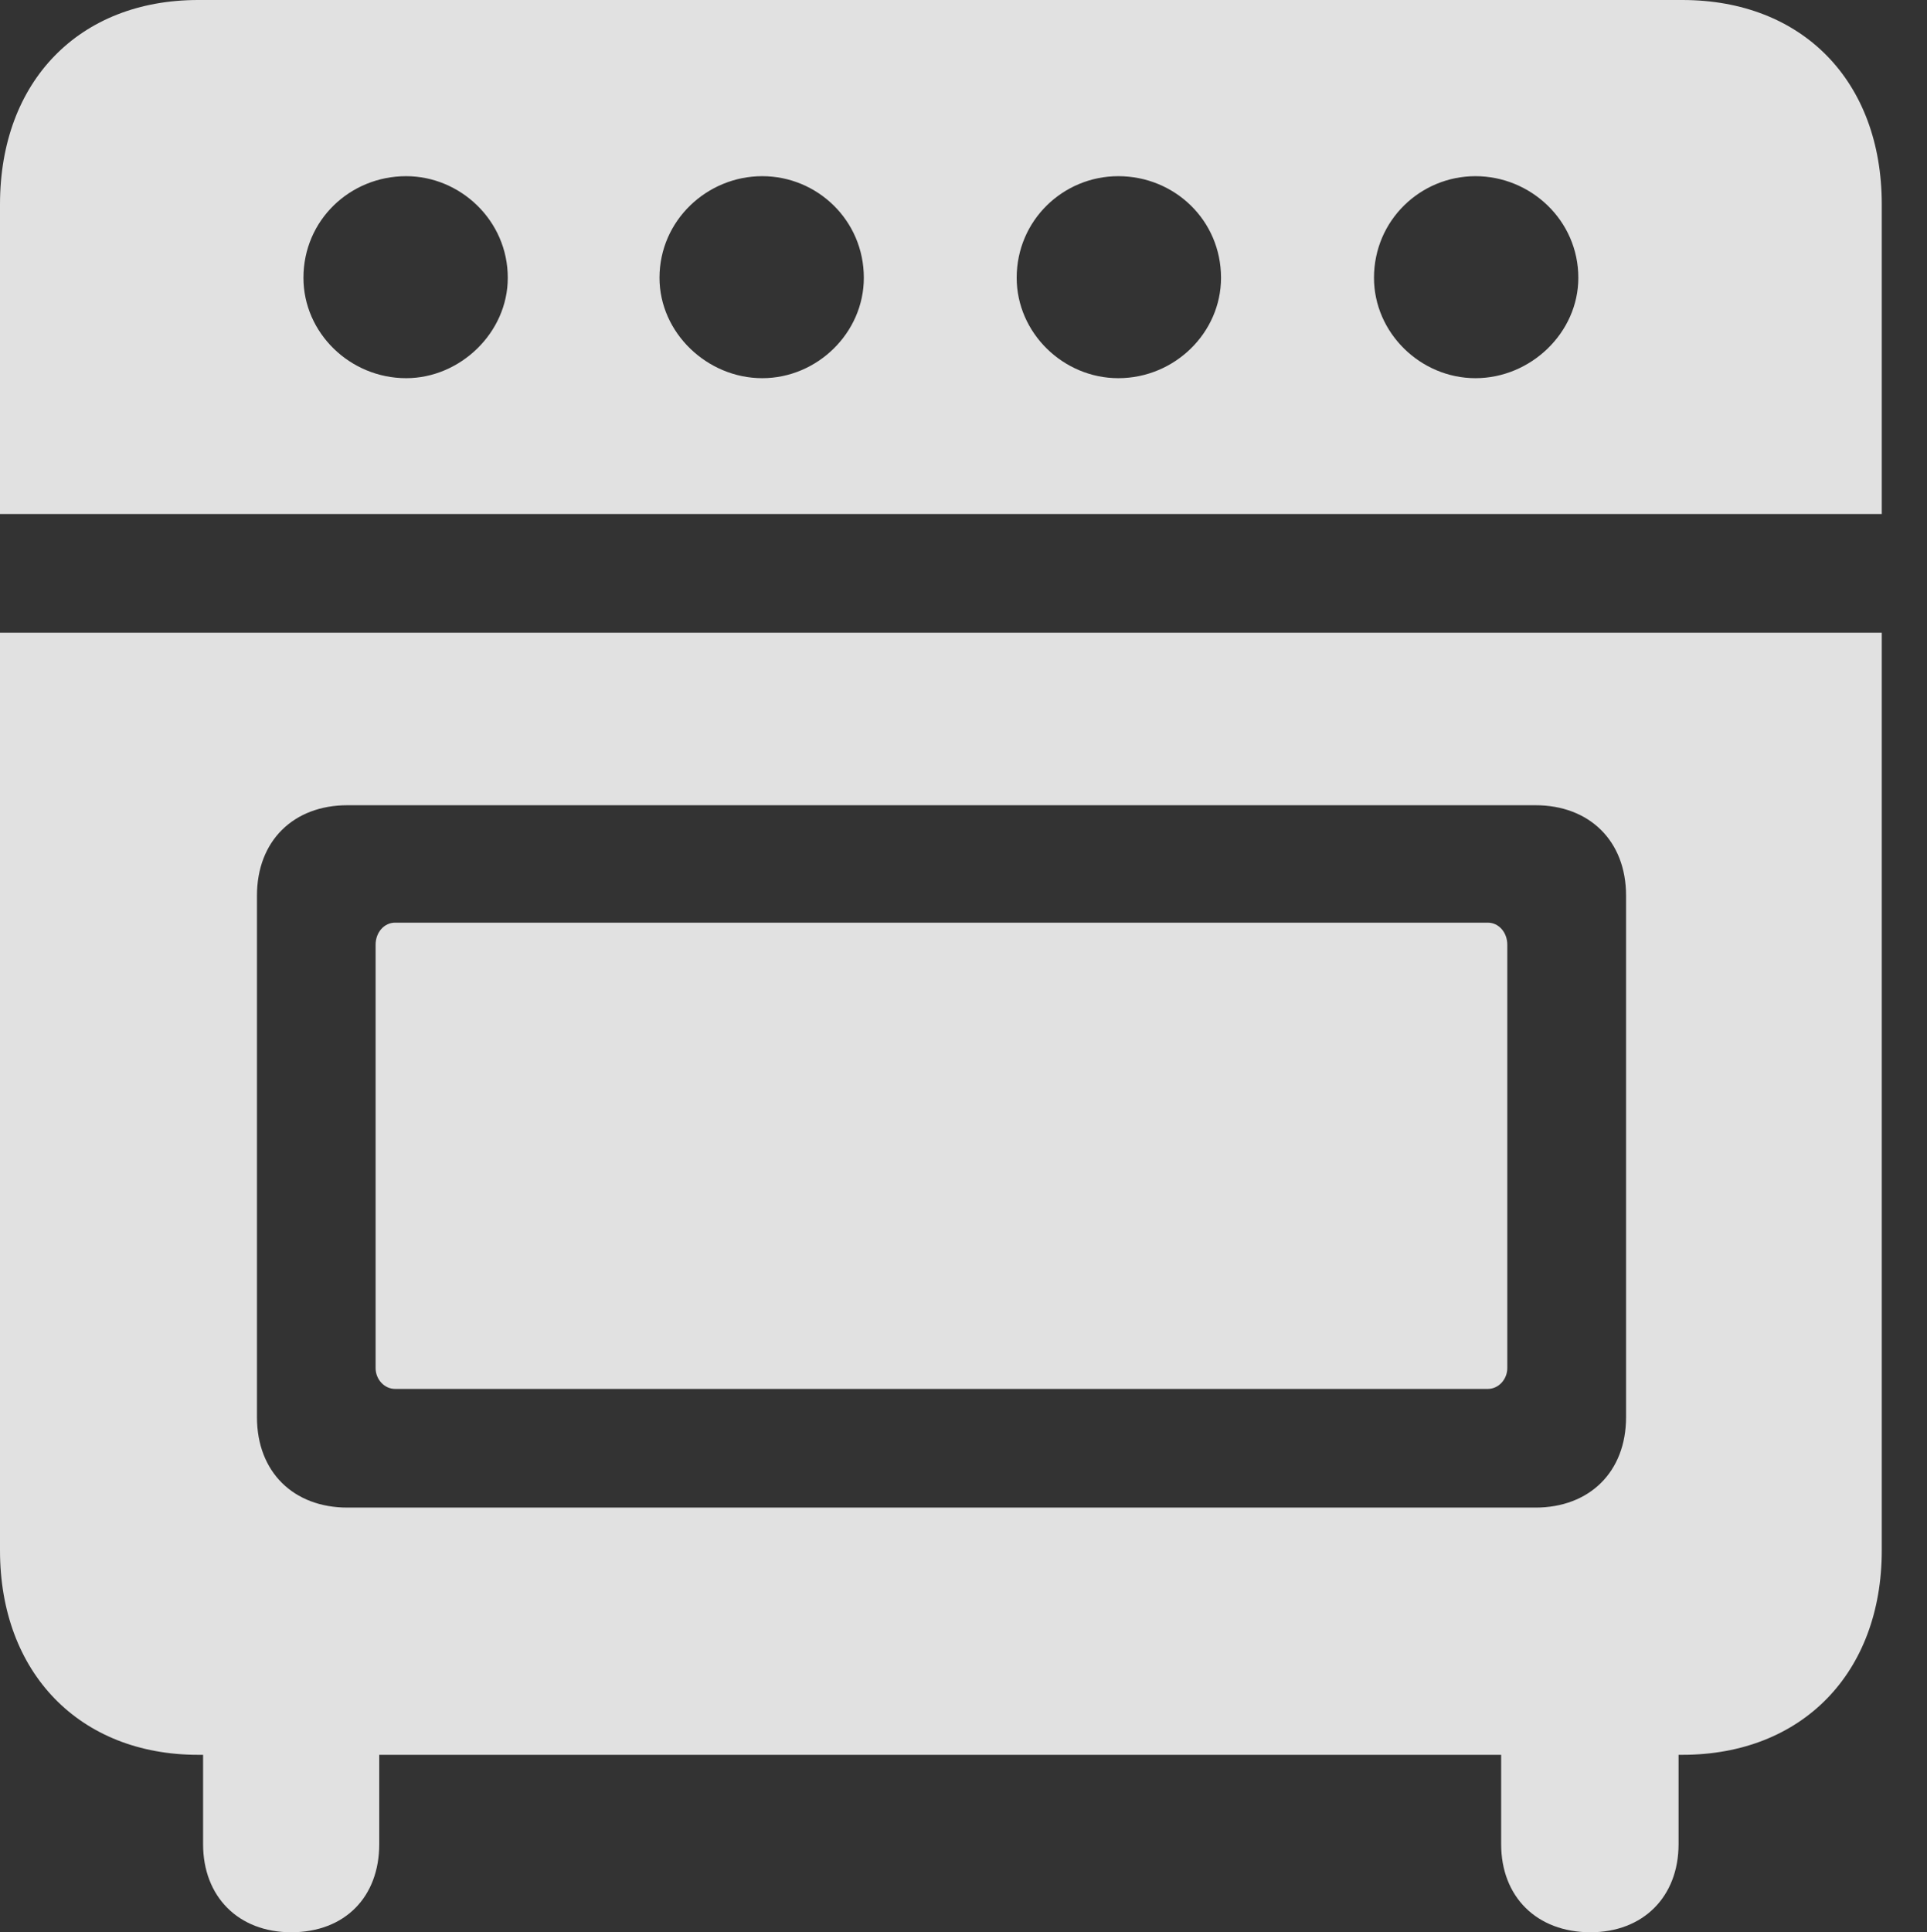 <?xml version="1.0" encoding="UTF-8"?>
<!--Generator: Apple Native CoreSVG 326-->
<!DOCTYPE svg
PUBLIC "-//W3C//DTD SVG 1.1//EN"
       "http://www.w3.org/Graphics/SVG/1.1/DTD/svg11.dtd">
<svg version="1.1" xmlns="http://www.w3.org/2000/svg" xmlns:xlink="http://www.w3.org/1999/xlink" viewBox="0 0 15.381 15.42">
 <rect x="0" y="0" width="15.381" height="15.42" fill="#333333" stroke="none"/>
 <g>
  <rect height="15.42" opacity="0" width="15.381" x="0" y="0"/>
  <path d="M0 4.102L15.02 4.102L15.02 1.631C15.02 0.645 14.385 0 13.428 0L1.582 0C0.635 0 0 0.645 0 1.631ZM3.242 3.018C2.793 3.018 2.422 2.656 2.422 2.217C2.422 1.758 2.793 1.406 3.242 1.406C3.672 1.406 4.053 1.758 4.053 2.217C4.053 2.656 3.672 3.018 3.242 3.018ZM6.084 3.018C5.645 3.018 5.264 2.656 5.264 2.217C5.264 1.758 5.645 1.406 6.084 1.406C6.523 1.406 6.895 1.758 6.895 2.217C6.895 2.656 6.523 3.018 6.084 3.018ZM8.926 3.018C8.486 3.018 8.115 2.656 8.115 2.217C8.115 1.758 8.486 1.406 8.926 1.406C9.375 1.406 9.746 1.758 9.746 2.217C9.746 2.656 9.375 3.018 8.926 3.018ZM11.777 3.018C11.338 3.018 10.967 2.656 10.967 2.217C10.967 1.758 11.338 1.406 11.777 1.406C12.217 1.406 12.598 1.758 12.598 2.217C12.598 2.656 12.217 3.018 11.777 3.018ZM1.582 14.004L13.428 14.004C14.385 14.004 15.02 13.35 15.02 12.373L15.02 5.049L0 5.049L0 12.373C0 13.35 0.635 14.004 1.582 14.004ZM2.773 12.031C2.344 12.031 2.051 11.748 2.051 11.309L2.051 7.148C2.051 6.709 2.344 6.426 2.773 6.426L12.256 6.426C12.685 6.426 12.979 6.709 12.979 7.148L12.979 11.309C12.979 11.748 12.685 12.031 12.256 12.031ZM3.154 11.084L11.875 11.084C11.963 11.084 12.031 11.006 12.031 10.918L12.031 7.539C12.031 7.441 11.963 7.363 11.875 7.363L3.154 7.363C3.066 7.363 2.998 7.441 2.998 7.539L2.998 10.918C2.998 11.006 3.066 11.084 3.154 11.084ZM2.324 15.42C2.754 15.42 3.027 15.137 3.027 14.717L3.027 13.115L1.621 13.115L1.621 14.717C1.621 15.137 1.904 15.42 2.324 15.42ZM12.695 15.42C13.115 15.42 13.398 15.137 13.398 14.717L13.398 13.115L11.982 13.115L11.982 14.717C11.982 15.137 12.266 15.42 12.695 15.42Z" fill="white" fill-opacity="0.85"/>
 </g>
</svg>

